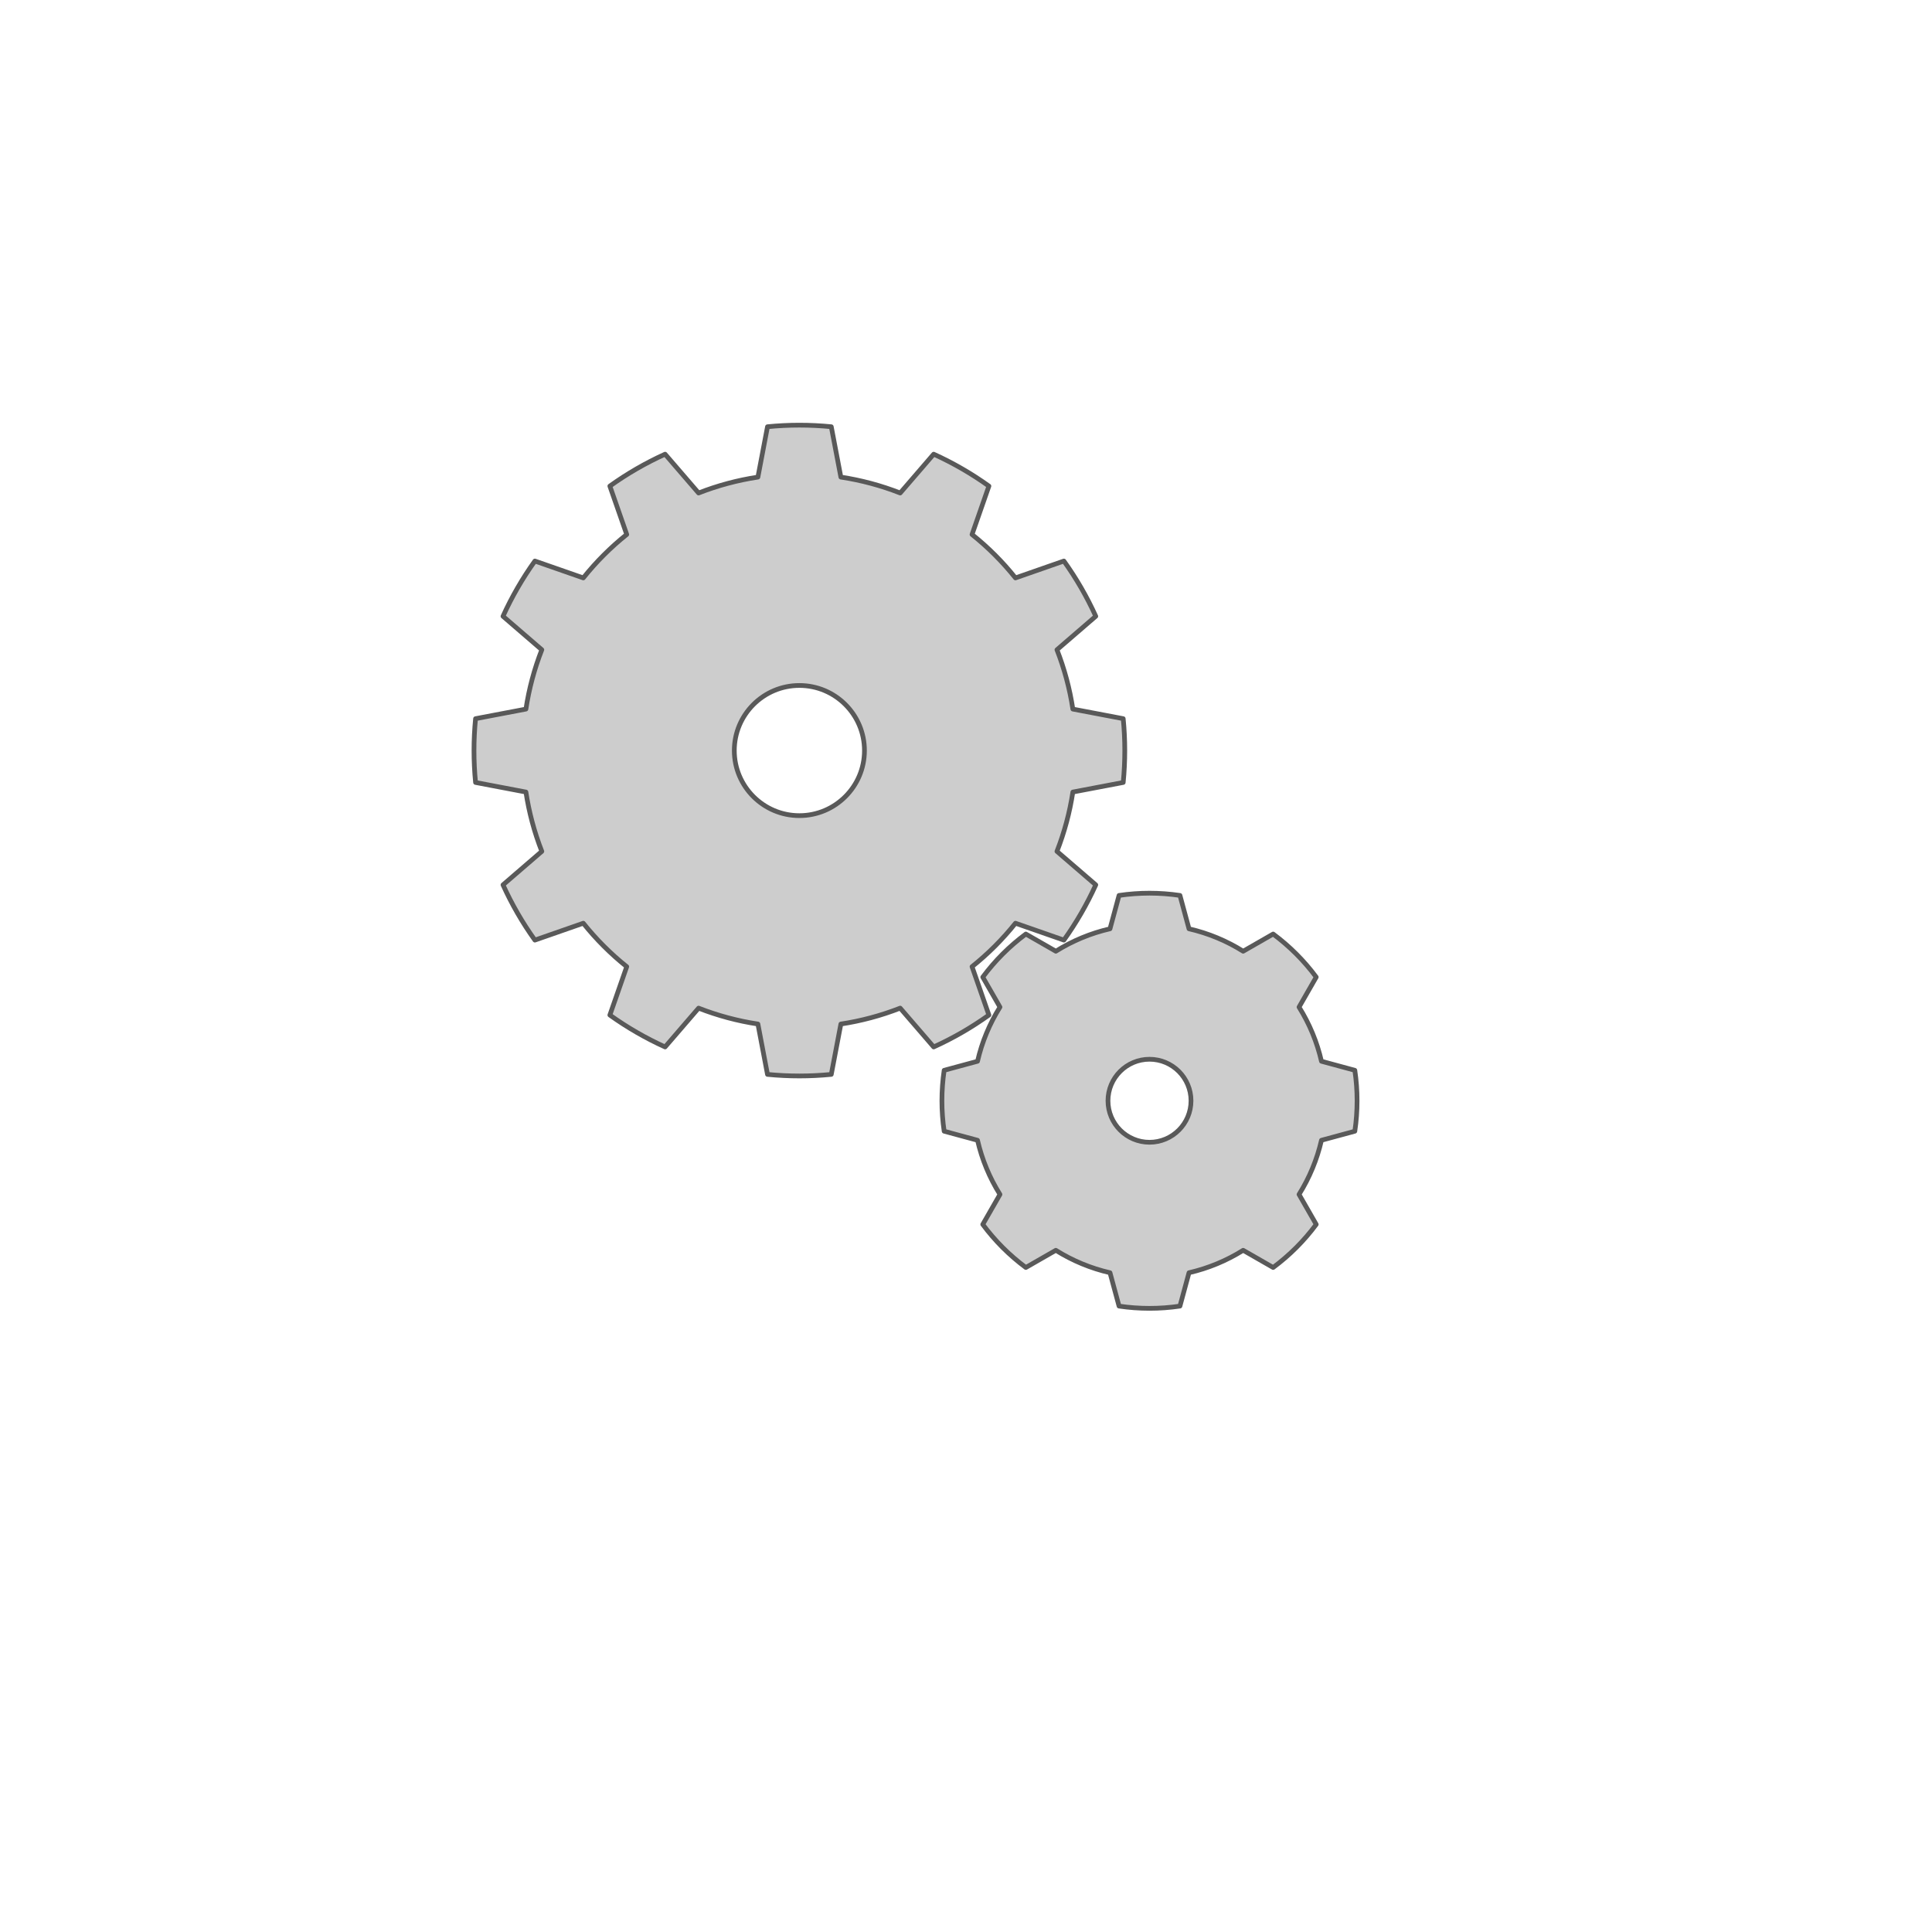 <?xml version="1.0" encoding="UTF-8" standalone="no"?><!DOCTYPE svg PUBLIC "-//W3C//DTD SVG 1.1//EN" "http://www.w3.org/Graphics/SVG/1.1/DTD/svg11.dtd"><svg width="100%" height="100%" viewBox="0 0 1024 1024" version="1.1" xmlns="http://www.w3.org/2000/svg" xmlns:xlink="http://www.w3.org/1999/xlink" xml:space="preserve" style="fill-rule:evenodd;clip-rule:evenodd;stroke-linecap:round;stroke-linejoin:round;stroke-miterlimit:1.5;"><path d="M440.596,226.178c-11.243,-1.108 -22.567,-1.108 -33.81,0l-5.079,26.697c-10.763,1.632 -21.309,4.458 -31.446,8.425l-17.748,-20.58c-10.29,4.662 -20.097,10.324 -29.279,16.905l8.949,25.66c-8.504,6.795 -16.225,14.515 -23.02,23.02l-25.66,-8.95c-6.58,9.183 -12.242,18.99 -16.905,29.28l20.581,17.748c-3.967,10.136 -6.793,20.683 -8.426,31.445l-26.697,5.08c-1.107,11.243 -1.107,22.567 0,33.809l26.697,5.08c1.633,10.762 4.459,21.309 8.426,31.445l-20.581,17.748c4.663,10.29 10.325,20.097 16.905,29.28l25.66,-8.949c6.795,8.504 14.516,16.224 23.02,23.019l-8.949,25.661c9.182,6.58 18.989,12.242 29.279,16.904l17.748,-20.58c10.137,3.967 20.683,6.793 31.446,8.425l5.079,26.698c11.243,1.107 22.567,1.107 33.81,0l5.08,-26.698c10.762,-1.632 21.308,-4.458 31.445,-8.425l17.748,20.58c10.29,-4.662 20.097,-10.324 29.279,-16.904l-8.949,-25.661c8.504,-6.795 16.225,-14.515 23.02,-23.019l25.66,8.949c6.58,-9.183 12.242,-18.99 16.905,-29.28l-20.581,-17.748c3.967,-10.136 6.793,-20.683 8.426,-31.445l26.697,-5.08c1.107,-11.242 1.107,-22.566 0,-33.809l-26.697,-5.08c-1.633,-10.762 -4.459,-21.309 -8.426,-31.445l20.581,-17.748c-4.663,-10.29 -10.325,-20.097 -16.905,-29.28l-25.66,8.95c-6.795,-8.505 -14.516,-16.225 -23.02,-23.02l8.949,-25.66c-9.182,-6.581 -18.989,-12.243 -29.279,-16.905l-17.748,20.58c-10.137,-3.967 -20.683,-6.793 -31.445,-8.425l-5.08,-26.697Zm-16.905,137.141c19.037,0 34.493,15.456 34.493,34.494c0,19.037 -15.456,34.493 -34.493,34.493c-19.037,0 -34.493,-15.456 -34.493,-34.493c0,-19.038 15.456,-34.494 34.493,-34.494Z" style="fill:#cdcdcd;stroke:#595959;stroke-width:2.5px;"/><path d="M625.4,474.596c-10.704,-1.588 -21.583,-1.588 -32.287,0l-4.794,17.686c-10.165,2.335 -19.868,6.354 -28.707,11.891l-15.896,-9.117c-8.692,6.446 -16.385,14.139 -22.831,22.831l9.117,15.896c-5.537,8.839 -9.556,18.542 -11.891,28.707l-17.686,4.794c-1.588,10.704 -1.588,21.583 0,32.287l17.686,4.794c2.335,10.165 6.354,19.868 11.891,28.707l-9.117,15.896c6.446,8.691 14.139,16.384 22.831,22.83l15.896,-9.116c8.839,5.537 18.542,9.556 28.707,11.891l4.794,17.686c10.704,1.588 21.583,1.588 32.287,0l4.794,-17.686c10.165,-2.335 19.868,-6.354 28.707,-11.891l15.896,9.116c8.691,-6.446 16.384,-14.139 22.83,-22.83l-9.116,-15.896c5.537,-8.839 9.556,-18.542 11.891,-28.707l17.686,-4.794c1.588,-10.704 1.588,-21.583 0,-32.287l-17.686,-4.794c-2.335,-10.165 -6.354,-19.868 -11.891,-28.707l9.116,-15.896c-6.446,-8.692 -14.139,-16.385 -22.83,-22.831l-15.896,9.117c-8.839,-5.537 -18.542,-9.556 -28.707,-11.891l-4.794,-17.686Zm-16.144,86.827c12.145,0 22.005,9.86 22.005,22.004c0,12.145 -9.86,22.005 -22.005,22.005c-12.144,0 -22.004,-9.86 -22.004,-22.005c0,-12.144 9.86,-22.004 22.004,-22.004Z" style="fill:#cdcdcd;stroke:#595959;stroke-width:2.5px;"/></svg>